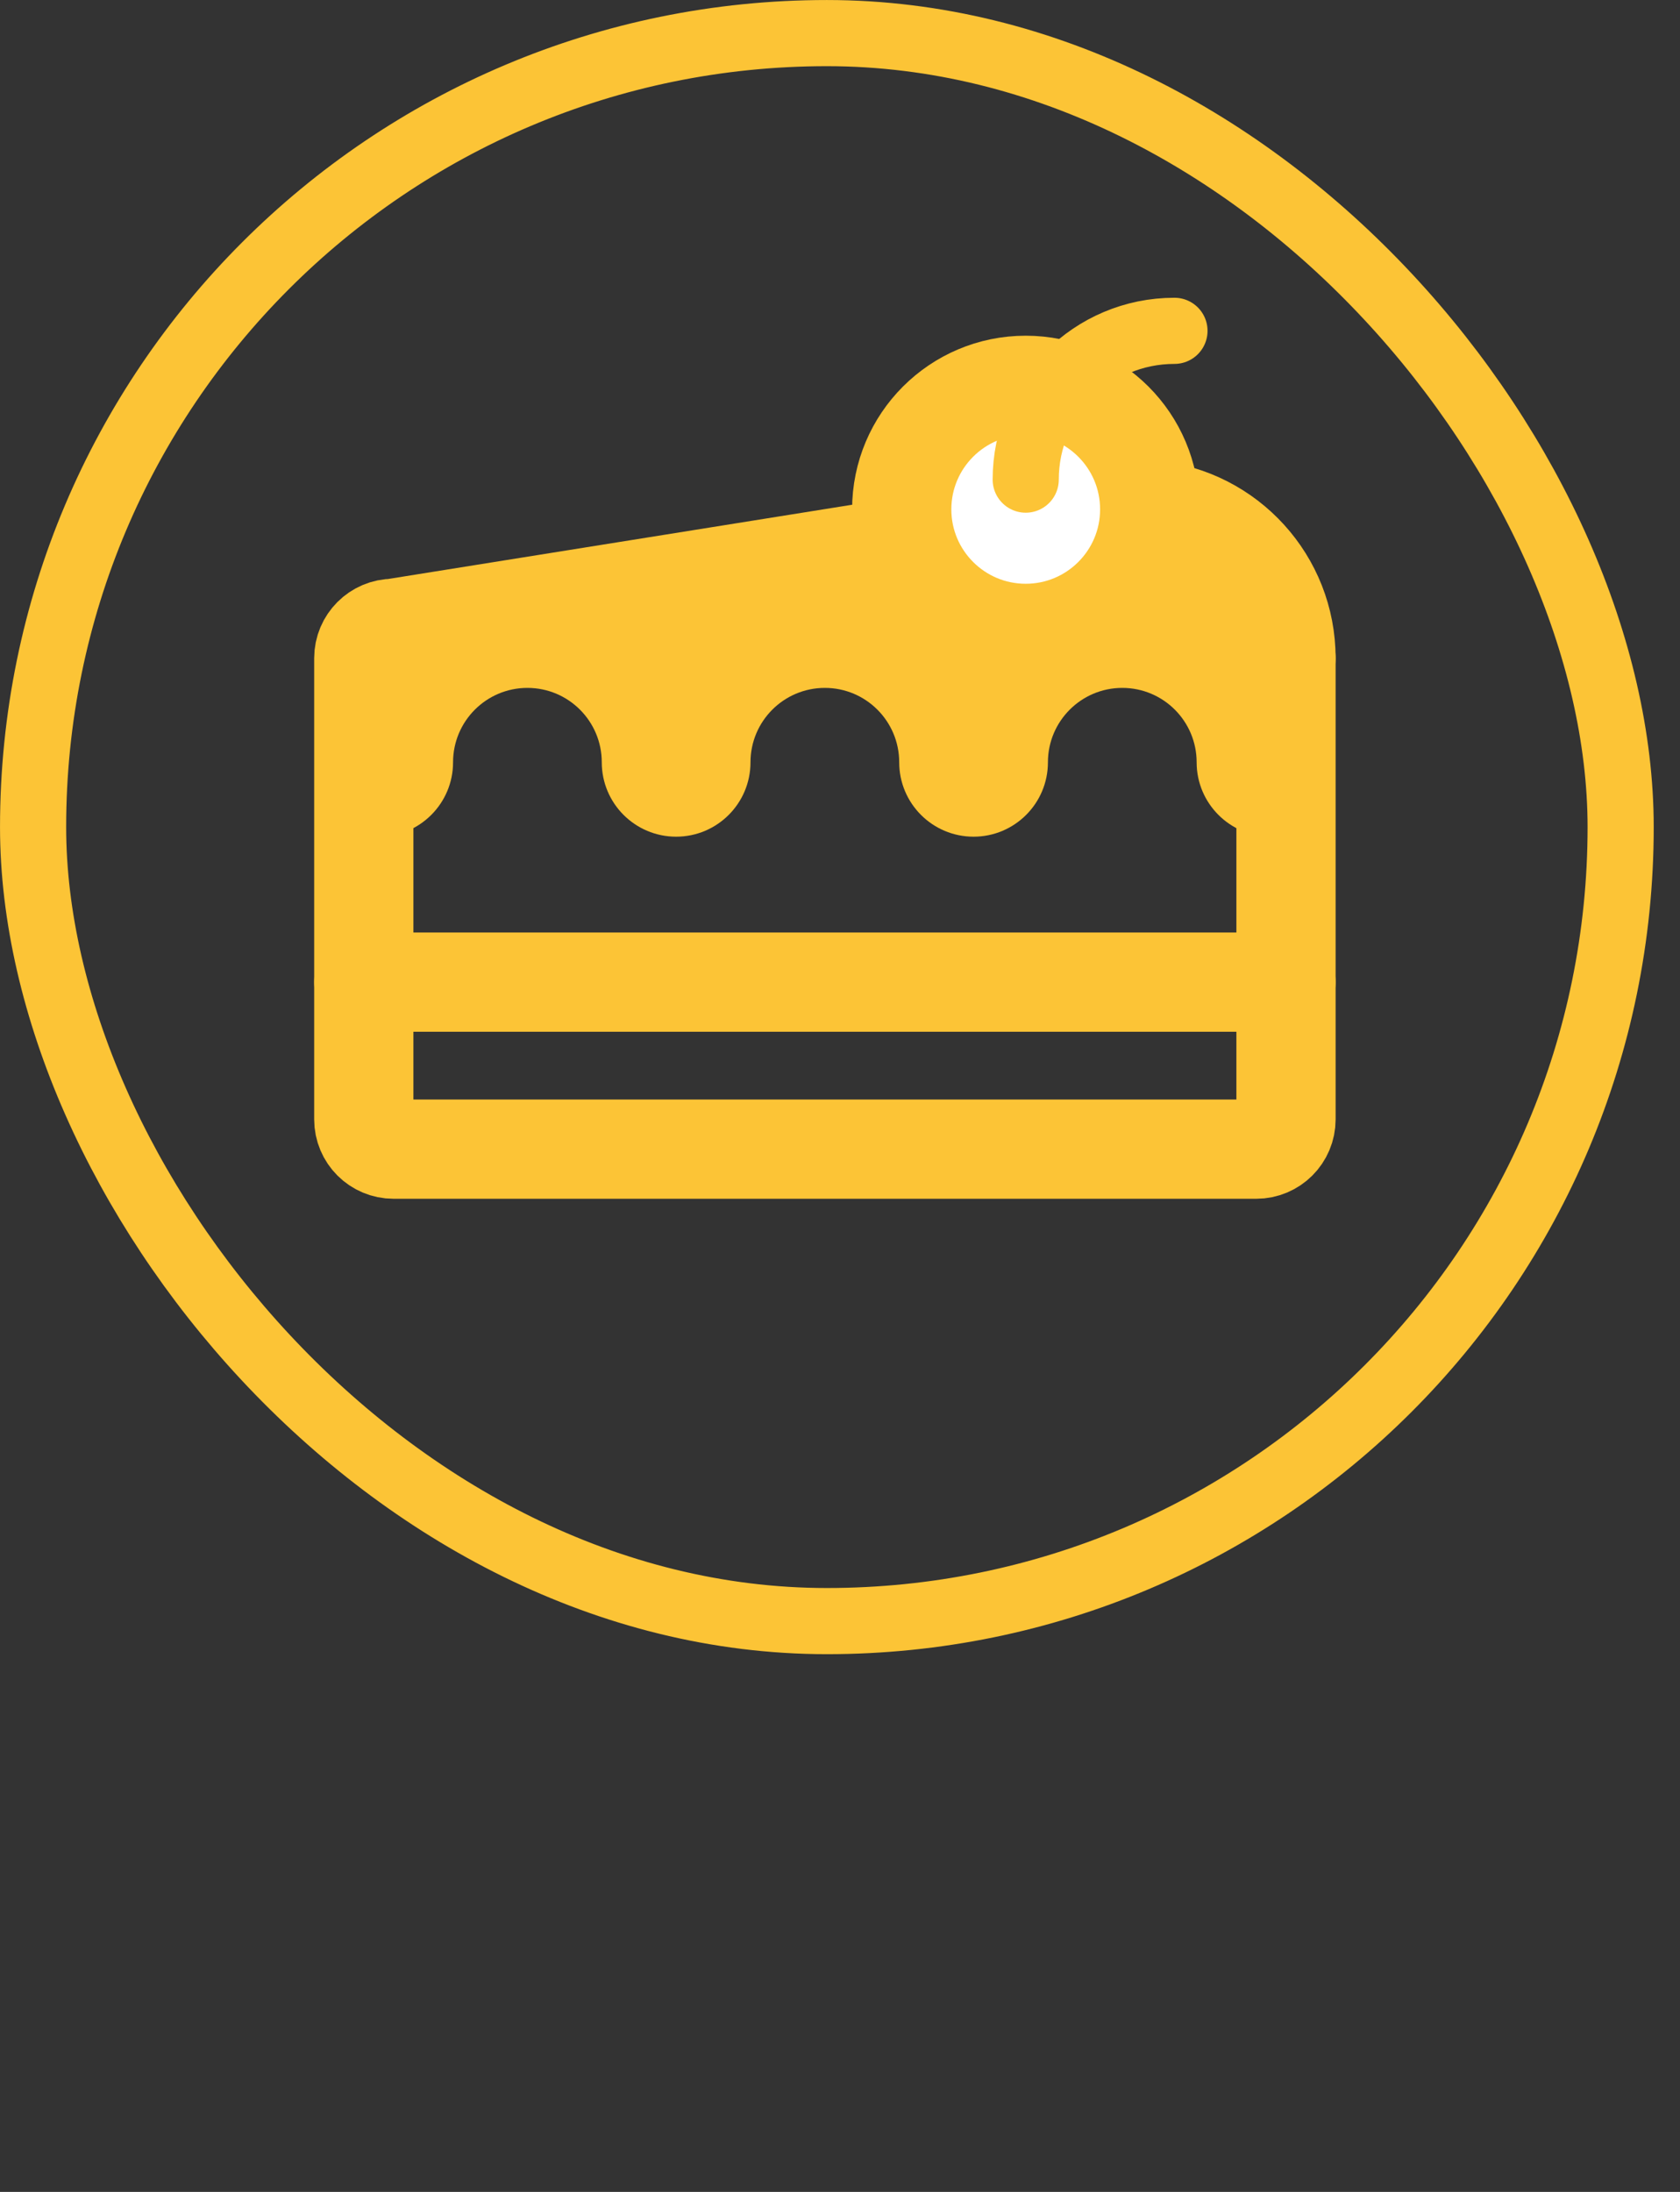 <?xml version="1.0" encoding="UTF-8" standalone="no"?>
<svg
   width="46"
   height="60"
   viewBox="0 0 46 60"
   fill="none"
   version="1.1"
   id="svg7"
   sodipodi:docname="dessert.svg"
   xmlns:inkscape="http://www.inkscape.org/namespaces/inkscape"
   xmlns:sodipodi="http://sodipodi.sourceforge.net/DTD/sodipodi-0.dtd"
   xmlns="http://www.w3.org/2000/svg"
   xmlns:svg="http://www.w3.org/2000/svg">
  <rect x="0" y="0" width="46" height="60" fill="#333333" stroke="none"/>
  <defs
     id="defs7" />
  <sodipodi:namedview
     id="namedview7"
     pagecolor="#505050"
     bordercolor="#ffffff"
     borderopacity="1"
     inkscape:showpageshadow="0"
     inkscape:pageopacity="0"
     inkscape:pagecheckerboard="1"
     inkscape:deskcolor="#505050" />
  <rect
     x="0.906"
     y="0.906"
     width="43.469"
     height="43.469"
     rx="21.735"
     stroke="#fcc436"
     stroke-width="1.811"
     id="rect1" />
  <path
     d="M 35.212,18.016 V 30.641 c 0,0.45 -0.365,0.815 -0.815,0.815 H 10.776 c -0.45,0 -0.815,-0.364 -0.815,-0.815 V 18.016 c 0,-0.449 0.365,-0.815 0.815,-0.815 l 13.845,-2.215"
     stroke="#fcc436"
     stroke-width="2.717"
     stroke-miterlimit="10"
     stroke-linecap="round"
     stroke-linejoin="round"
     id="path2" />
  <path
     d="m 31.554,13.964 c 2.054,0.208 3.658,1.943 3.658,4.052"
     stroke="#fcc436"
     stroke-width="2.717"
     stroke-miterlimit="10"
     stroke-linecap="round"
     stroke-linejoin="round"
     id="path3" />
  <path
     d="m 9.962,17.659 0.407,5.244 c 1.125,0 2.036,-0.912 2.036,-2.036 0,-1.125 0.911,-2.037 2.036,-2.037 1.125,0 2.036,0.912 2.036,2.037 0,1.124 0.912,2.036 2.036,2.036 1.125,0 2.036,-0.912 2.036,-2.036 0,-1.125 0.912,-2.037 2.036,-2.037 1.125,0 2.036,0.912 2.036,2.037 0,1.124 0.911,2.036 2.036,2.036 1.125,0 2.036,-0.912 2.036,-2.036 0,-1.125 0.912,-2.037 2.036,-2.037 1.125,0 2.036,0.912 2.036,2.037 0,1.124 0.912,2.036 2.036,2.036 L 34.413,14.49"
     fill="#fcc436"
     id="path4" />
  <path
     d="M 9.962,26.884 H 35.212"
     stroke="#fcc436"
     stroke-width="2.717"
     stroke-miterlimit="10"
     stroke-linecap="round"
     stroke-linejoin="round"
     id="path5" />
  <path
     d="m 28.085,17.338 c 1.875,0 3.395,-1.52 3.395,-3.395 0,-1.875 -1.52,-3.395 -3.395,-3.395 -1.875,0 -3.395,1.52 -3.395,3.395 0,1.875 1.52,3.395 3.395,3.395 z"
     fill="#ffffff"
     stroke="#fcc436"
     stroke-width="2.717"
     stroke-miterlimit="10"
     stroke-linecap="round"
     stroke-linejoin="round"
     id="path6" />
  <path
     d="m 28.085,13.129 c 0,-2.249 1.823,-4.073 4.073,-4.073"
     stroke="#fcc436"
     stroke-width="1.811"
     stroke-miterlimit="10"
     stroke-linecap="round"
     stroke-linejoin="round"
     id="path7" />
</svg>
